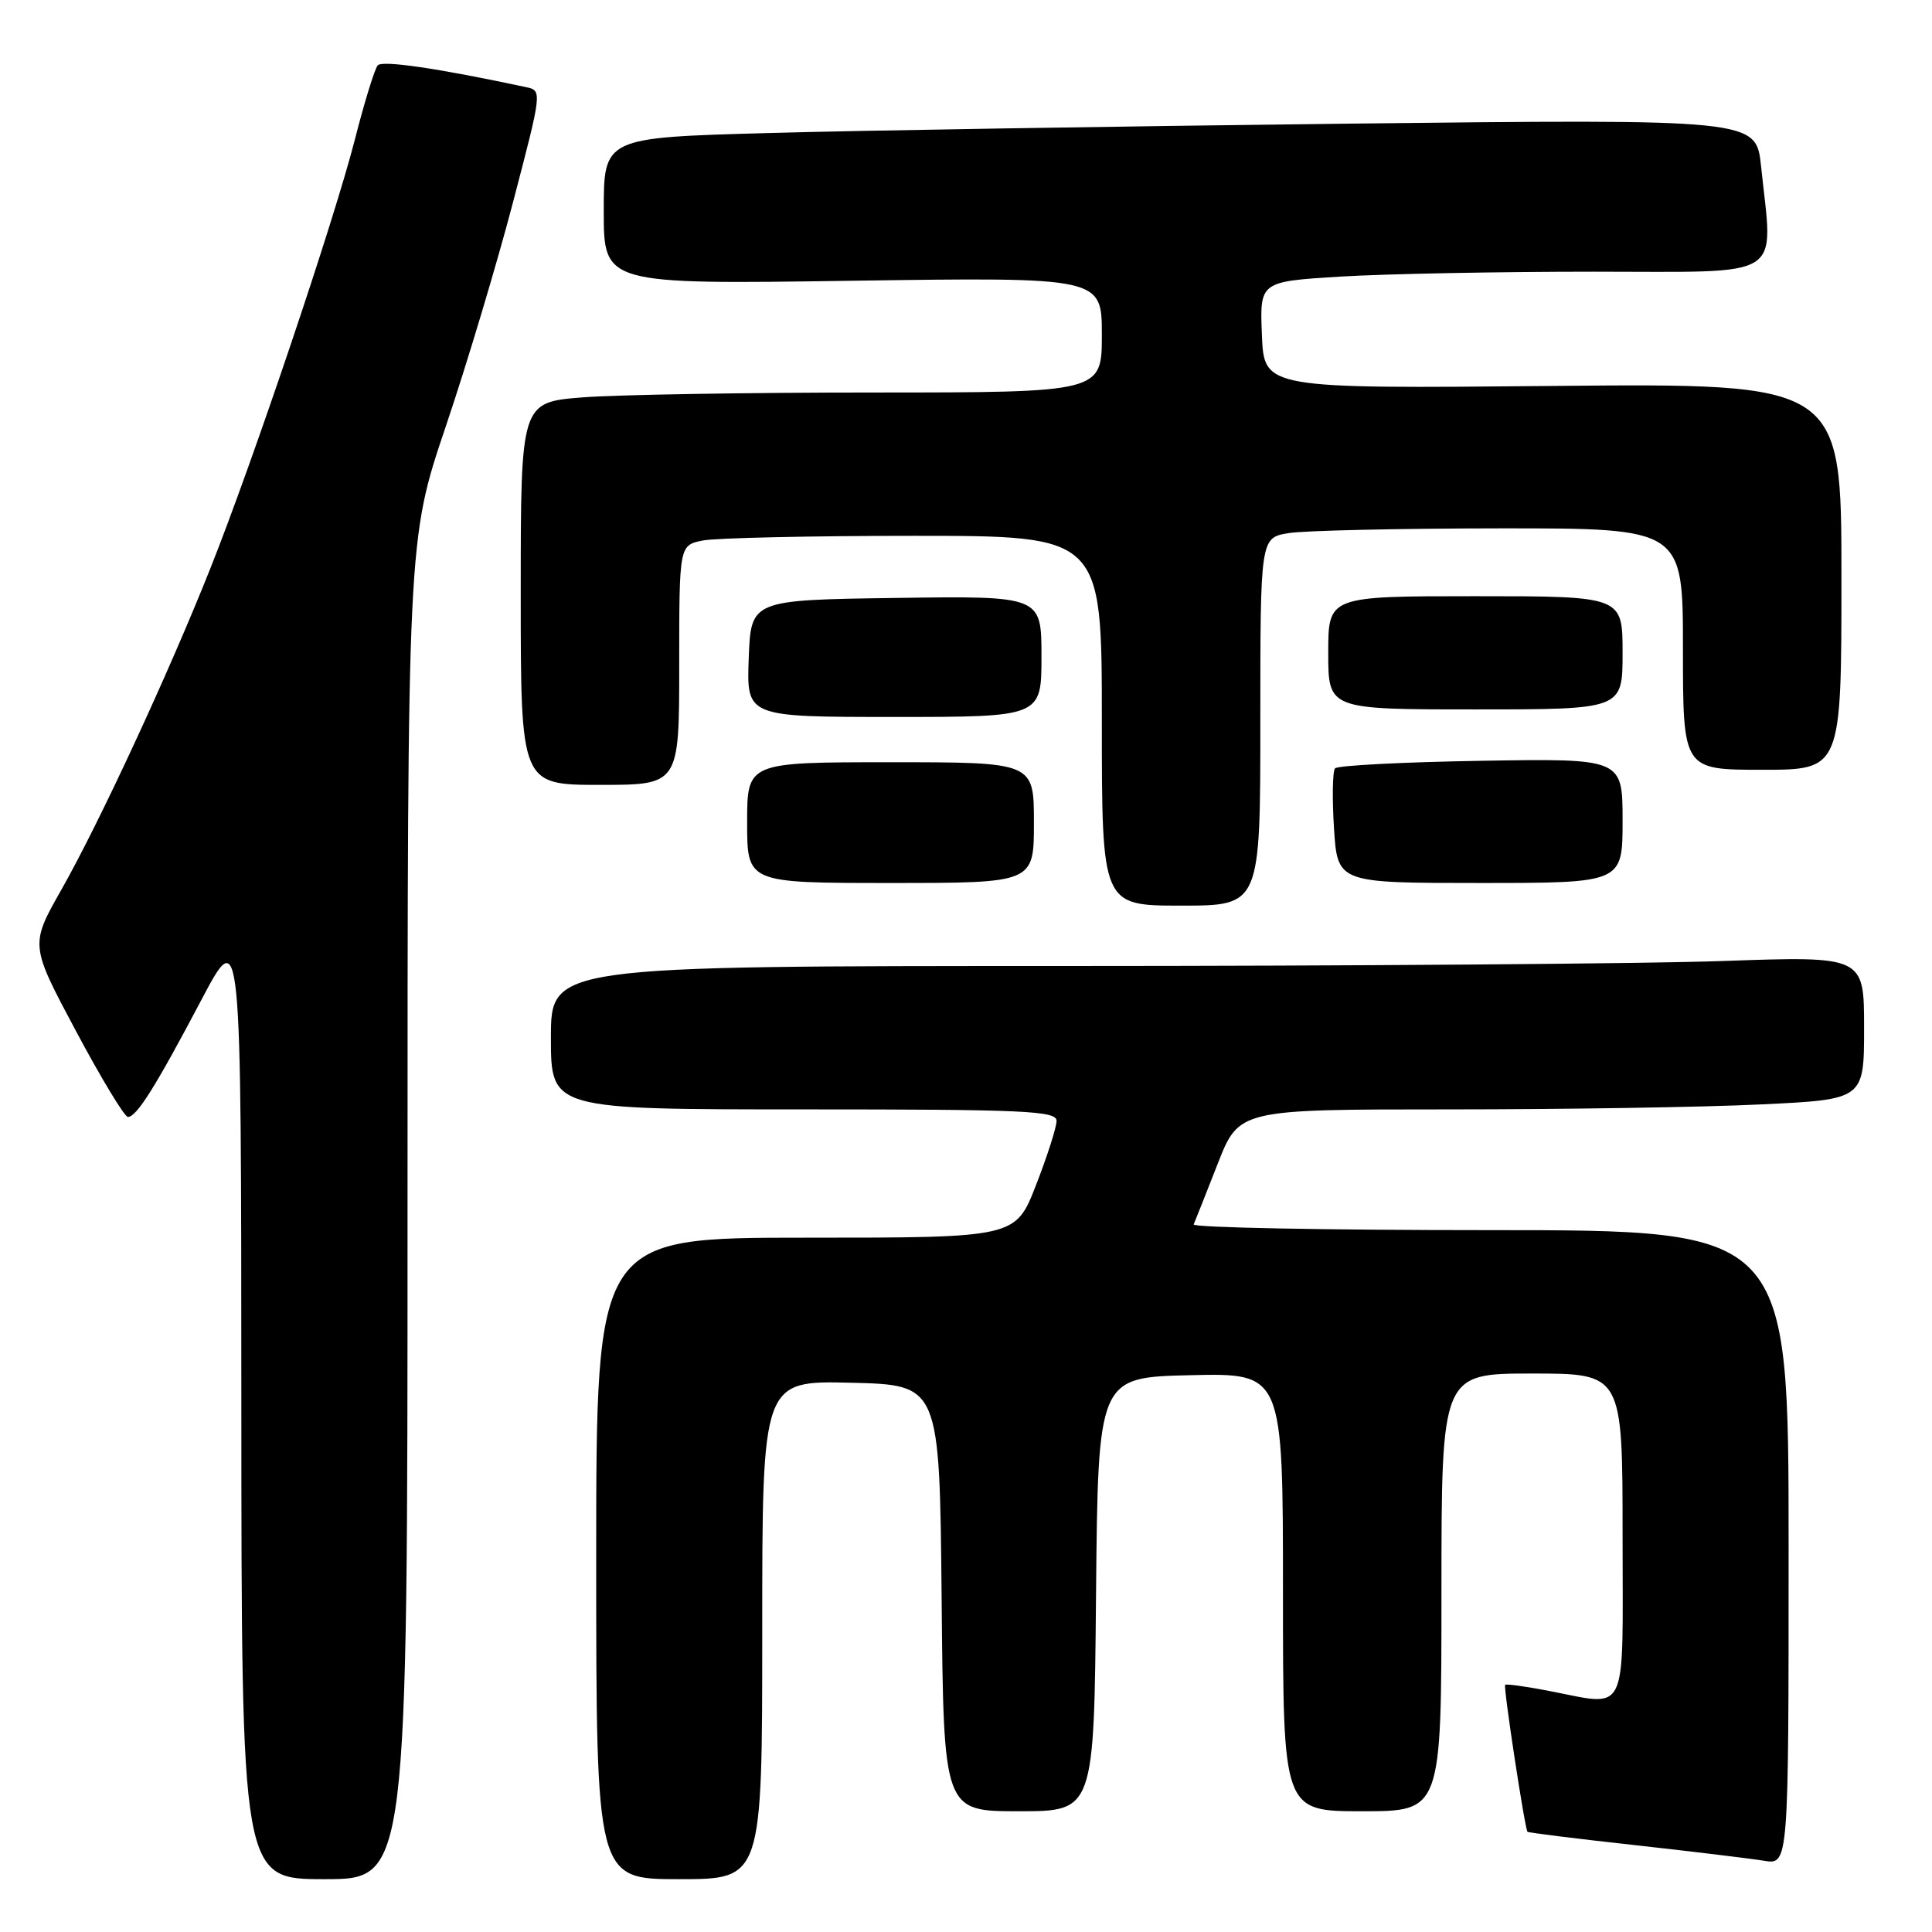 <?xml version="1.0" encoding="UTF-8" standalone="no"?>
<!DOCTYPE svg PUBLIC "-//W3C//DTD SVG 1.1//EN" "http://www.w3.org/Graphics/SVG/1.1/DTD/svg11.dtd" >
<svg xmlns="http://www.w3.org/2000/svg" xmlns:xlink="http://www.w3.org/1999/xlink" version="1.1" viewBox="0 0 256 256">
 <g >
 <path fill="currentColor"
d=" M 54.00 160.25 C 54.00 71.50 54.00 71.50 59.07 56.50 C 61.86 48.25 65.87 34.86 67.99 26.75 C 71.85 12.00 71.85 12.00 69.67 11.54 C 57.93 9.03 50.65 7.97 50.05 8.66 C 49.65 9.12 48.28 13.55 47.02 18.50 C 44.27 29.24 33.52 61.14 27.86 75.35 C 22.29 89.34 13.15 109.04 8.15 117.86 C 3.98 125.21 3.98 125.21 10.06 136.61 C 13.40 142.87 16.50 148.00 16.95 148.00 C 18.10 148.00 20.60 144.03 26.68 132.50 C 31.96 122.50 31.96 122.50 31.98 185.75 C 32.00 249.00 32.00 249.00 43.00 249.00 C 54.00 249.00 54.00 249.00 54.00 160.25 Z  M 101.00 215.97 C 101.00 182.94 101.00 182.94 112.75 183.22 C 124.50 183.50 124.50 183.50 124.77 211.75 C 125.03 240.00 125.03 240.00 135.00 240.00 C 144.97 240.00 144.97 240.00 145.23 211.25 C 145.50 182.50 145.50 182.50 157.75 182.22 C 170.00 181.94 170.00 181.94 170.00 210.97 C 170.00 240.00 170.00 240.00 180.50 240.00 C 191.00 240.00 191.00 240.00 191.00 211.00 C 191.00 182.00 191.00 182.00 203.00 182.00 C 215.00 182.00 215.00 182.00 215.00 203.50 C 215.00 228.01 215.95 226.08 204.97 224.00 C 202.06 223.44 199.57 223.11 199.44 223.25 C 199.18 223.52 202.05 242.34 202.40 242.72 C 202.52 242.84 208.89 243.64 216.56 244.48 C 224.22 245.33 231.96 246.27 233.75 246.56 C 237.00 247.09 237.00 247.09 237.00 205.05 C 237.00 163.00 237.00 163.00 197.42 163.00 C 175.65 163.00 157.98 162.66 158.17 162.24 C 158.35 161.82 159.78 158.22 161.34 154.24 C 164.17 147.00 164.17 147.00 191.93 147.00 C 207.19 147.00 225.83 146.71 233.34 146.34 C 247.00 145.69 247.00 145.69 247.00 136.19 C 247.00 126.68 247.00 126.68 228.25 127.34 C 217.94 127.70 178.79 128.00 141.25 128.00 C 73.00 128.00 73.00 128.00 73.00 137.50 C 73.00 147.00 73.00 147.00 106.50 147.00 C 135.80 147.00 140.00 147.19 140.00 148.52 C 140.00 149.35 138.78 153.18 137.28 157.02 C 134.57 164.00 134.57 164.00 106.78 164.00 C 79.00 164.00 79.00 164.00 79.00 206.50 C 79.00 249.00 79.00 249.00 90.00 249.00 C 101.00 249.00 101.00 249.00 101.00 215.97 Z  M 167.00 95.63 C 167.00 71.26 167.00 71.26 170.75 70.64 C 172.81 70.30 185.41 70.02 198.75 70.01 C 223.00 70.00 223.00 70.00 223.00 86.00 C 223.00 102.00 223.00 102.00 233.50 102.00 C 244.00 102.00 244.00 102.00 244.00 76.39 C 244.00 50.78 244.00 50.78 205.75 51.14 C 167.50 51.50 167.50 51.50 167.21 44.40 C 166.92 37.31 166.92 37.31 177.61 36.65 C 183.50 36.29 198.59 36.00 211.16 36.00 C 236.92 36.00 234.94 37.25 233.35 22.03 C 232.69 15.77 232.69 15.77 178.10 16.39 C 148.07 16.74 113.71 17.29 101.75 17.63 C 80.00 18.23 80.00 18.23 80.00 27.96 C 80.00 37.68 80.00 37.68 113.00 37.20 C 146.00 36.73 146.00 36.73 146.00 44.36 C 146.00 52.00 146.00 52.00 115.75 52.01 C 99.11 52.01 81.79 52.30 77.25 52.65 C 69.00 53.30 69.00 53.30 69.00 78.65 C 69.00 104.00 69.00 104.00 79.50 104.00 C 90.00 104.00 90.00 104.00 90.00 88.12 C 90.00 72.25 90.00 72.25 93.12 71.62 C 94.84 71.28 107.44 71.00 121.12 71.00 C 146.00 71.00 146.00 71.00 146.00 95.50 C 146.00 120.00 146.00 120.00 156.50 120.00 C 167.00 120.00 167.00 120.00 167.00 95.63 Z  M 137.00 109.00 C 137.00 101.00 137.00 101.00 118.00 101.00 C 99.00 101.00 99.00 101.00 99.00 109.00 C 99.00 117.00 99.00 117.00 118.00 117.00 C 137.00 117.00 137.00 117.00 137.00 109.00 Z  M 215.00 108.75 C 215.00 100.50 215.00 100.50 196.25 100.81 C 185.94 100.98 177.23 101.43 176.90 101.81 C 176.57 102.19 176.51 105.76 176.76 109.75 C 177.23 117.00 177.23 117.00 196.11 117.00 C 215.00 117.00 215.00 117.00 215.00 108.75 Z  M 138.00 86.98 C 138.00 78.96 138.00 78.96 118.75 79.23 C 99.50 79.50 99.50 79.50 99.21 87.25 C 98.92 95.00 98.92 95.00 118.46 95.00 C 138.00 95.00 138.00 95.00 138.00 86.98 Z  M 215.00 86.50 C 215.00 79.00 215.00 79.00 195.50 79.00 C 176.00 79.00 176.00 79.00 176.00 86.50 C 176.00 94.00 176.00 94.00 195.50 94.00 C 215.00 94.00 215.00 94.00 215.00 86.50 Z "/>
</g>
</svg>
